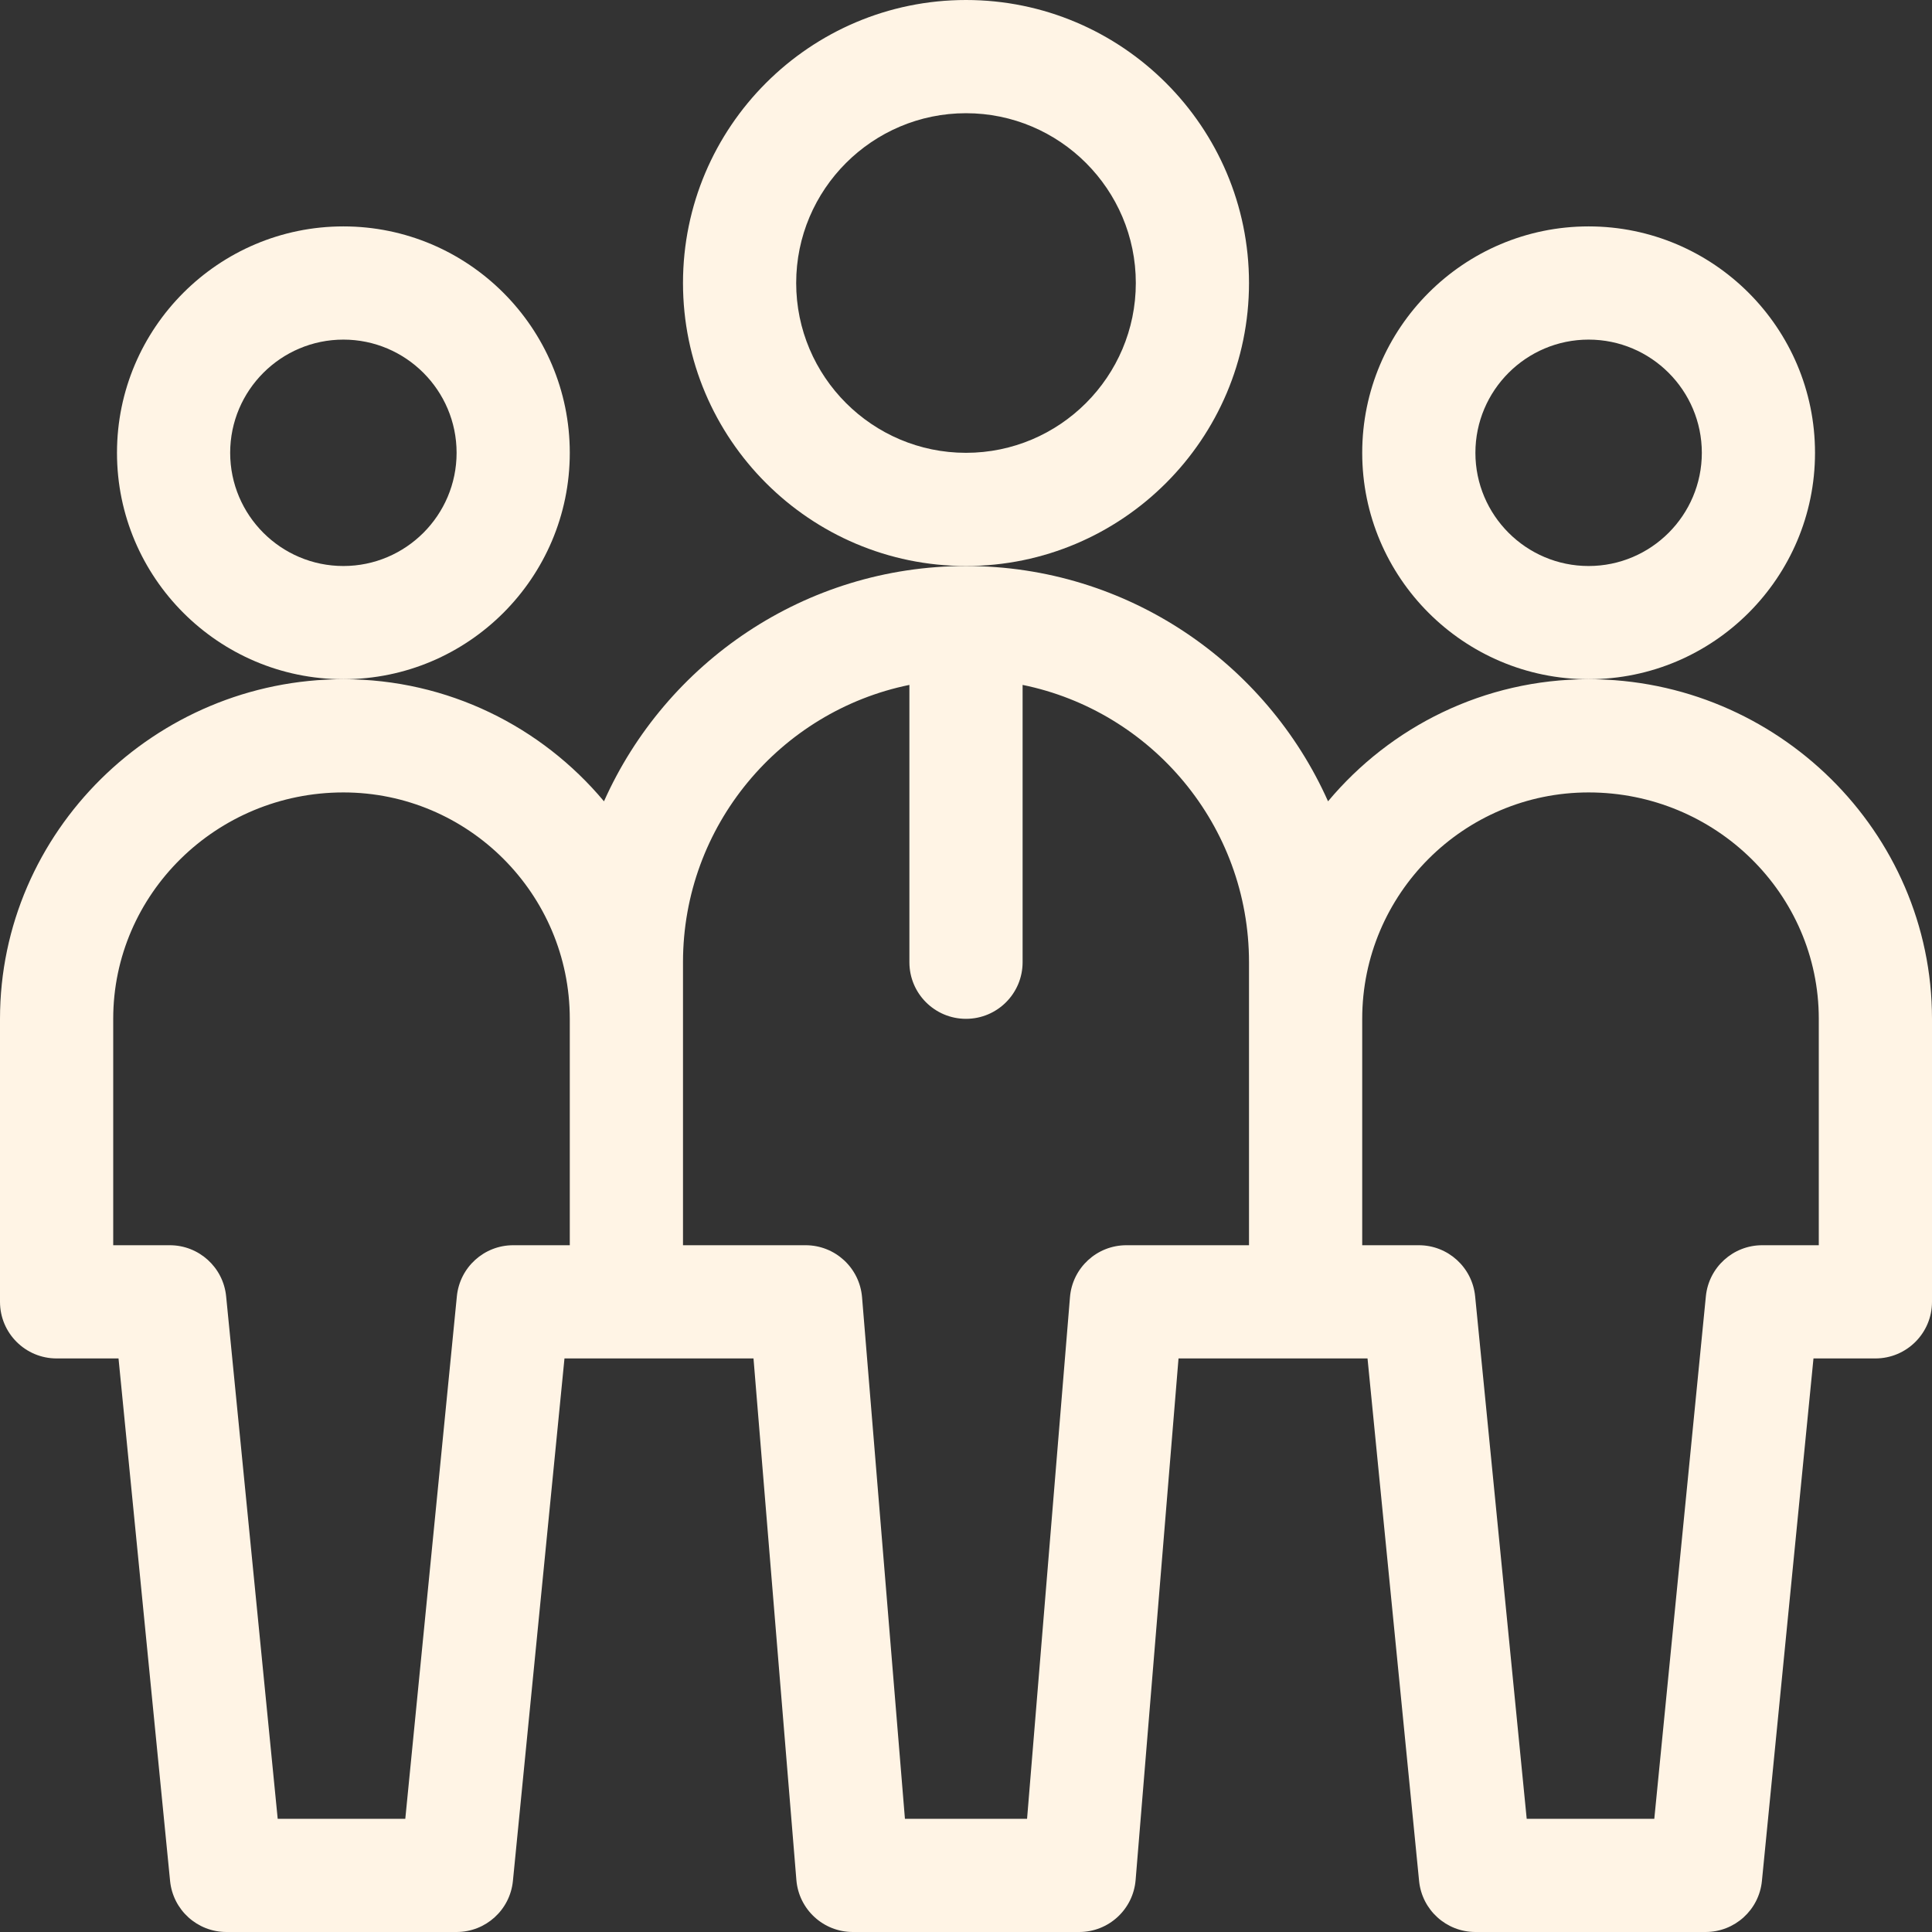 <svg width="87" height="87" viewBox="0 0 87 87" fill="none" xmlns="http://www.w3.org/2000/svg">
<rect x="0" y="0" width="87" height="87" fill="#333333" stroke="none"/>
<path d="M25.658 20.391C25.658 14.769 21.085 10.195 15.463 10.195C9.841 10.195 5.268 14.769 5.268 20.391C5.268 26.012 9.841 30.586 15.463 30.586C21.085 30.586 25.658 26.012 25.658 20.391ZM15.463 25.488C12.652 25.488 10.365 23.201 10.365 20.391C10.365 17.58 12.652 15.293 15.463 15.293C18.274 15.293 20.561 17.58 20.561 20.391C20.561 23.201 18.274 25.488 15.463 25.488Z" fill="#FFF4E5"/>
<path d="M81.732 20.391C81.732 14.769 77.159 10.195 71.537 10.195C65.915 10.195 61.342 14.769 61.342 20.391C61.342 26.012 65.915 30.586 71.537 30.586C77.159 30.586 81.732 26.012 81.732 20.391ZM71.537 25.488C68.726 25.488 66.439 23.201 66.439 20.391C66.439 17.58 68.726 15.293 71.537 15.293C74.348 15.293 76.635 17.58 76.635 20.391C76.635 23.201 74.348 25.488 71.537 25.488Z" fill="#FFF4E5"/>
<path d="M71.537 30.586C66.828 30.586 62.61 32.726 59.803 36.084C57.019 29.847 50.759 25.488 43.5 25.488C36.241 25.488 29.981 29.847 27.198 36.084C24.39 32.726 20.172 30.586 15.463 30.586C6.981 30.586 0 37.455 0 45.879V58.623C0 60.031 1.141 61.172 2.549 61.172H5.337L7.659 84.701C7.788 86.006 8.885 87 10.195 87H20.561C21.871 87 22.968 86.006 23.097 84.701L25.419 61.172H33.931L35.862 84.66C35.971 85.982 37.076 87 38.402 87H48.598C49.924 87 51.029 85.982 51.138 84.66L53.07 61.172H61.581L63.903 84.701C64.032 86.006 65.129 87 66.439 87H76.805C78.115 87 79.213 86.006 79.341 84.701L81.663 61.172H84.451C85.859 61.172 87 60.031 87 58.623V45.879C87 37.465 80.028 30.586 71.537 30.586ZM23.109 56.074C21.799 56.074 20.702 57.068 20.573 58.373L18.251 81.902H12.505L10.183 58.373C10.054 57.068 8.957 56.074 7.646 56.074H5.098V45.879C5.098 40.257 9.747 35.684 15.463 35.684C21.085 35.684 25.658 40.257 25.658 45.879V56.074H23.109ZM50.722 56.074C49.395 56.074 48.29 57.092 48.182 58.414L46.25 81.902H40.75L38.819 58.414C38.71 57.092 37.605 56.074 36.278 56.074H30.756V43.33C30.756 37.176 35.141 32.026 40.951 30.842V43.33C40.951 44.738 42.092 45.879 43.5 45.879C44.908 45.879 46.049 44.738 46.049 43.33V30.842C51.859 32.026 56.244 37.175 56.244 43.33V56.074H50.722ZM81.902 56.074H79.353C78.043 56.074 76.946 57.068 76.817 58.373L74.495 81.902H68.749L66.427 58.373C66.298 57.068 65.201 56.074 63.891 56.074H61.342V45.879C61.342 40.257 65.915 35.684 71.537 35.684C77.253 35.684 81.902 40.257 81.902 45.879V56.074Z" fill="#FFF4E5"/>
<path d="M56.244 12.744C56.244 5.717 50.527 0 43.5 0C36.473 0 30.756 5.717 30.756 12.744C30.756 19.771 36.473 25.488 43.5 25.488C50.527 25.488 56.244 19.771 56.244 12.744ZM43.5 20.391C39.284 20.391 35.853 16.96 35.853 12.744C35.853 8.528 39.284 5.098 43.5 5.098C47.716 5.098 51.147 8.528 51.147 12.744C51.147 16.96 47.716 20.391 43.5 20.391Z" fill="#FFF4E5"/>
</svg>
